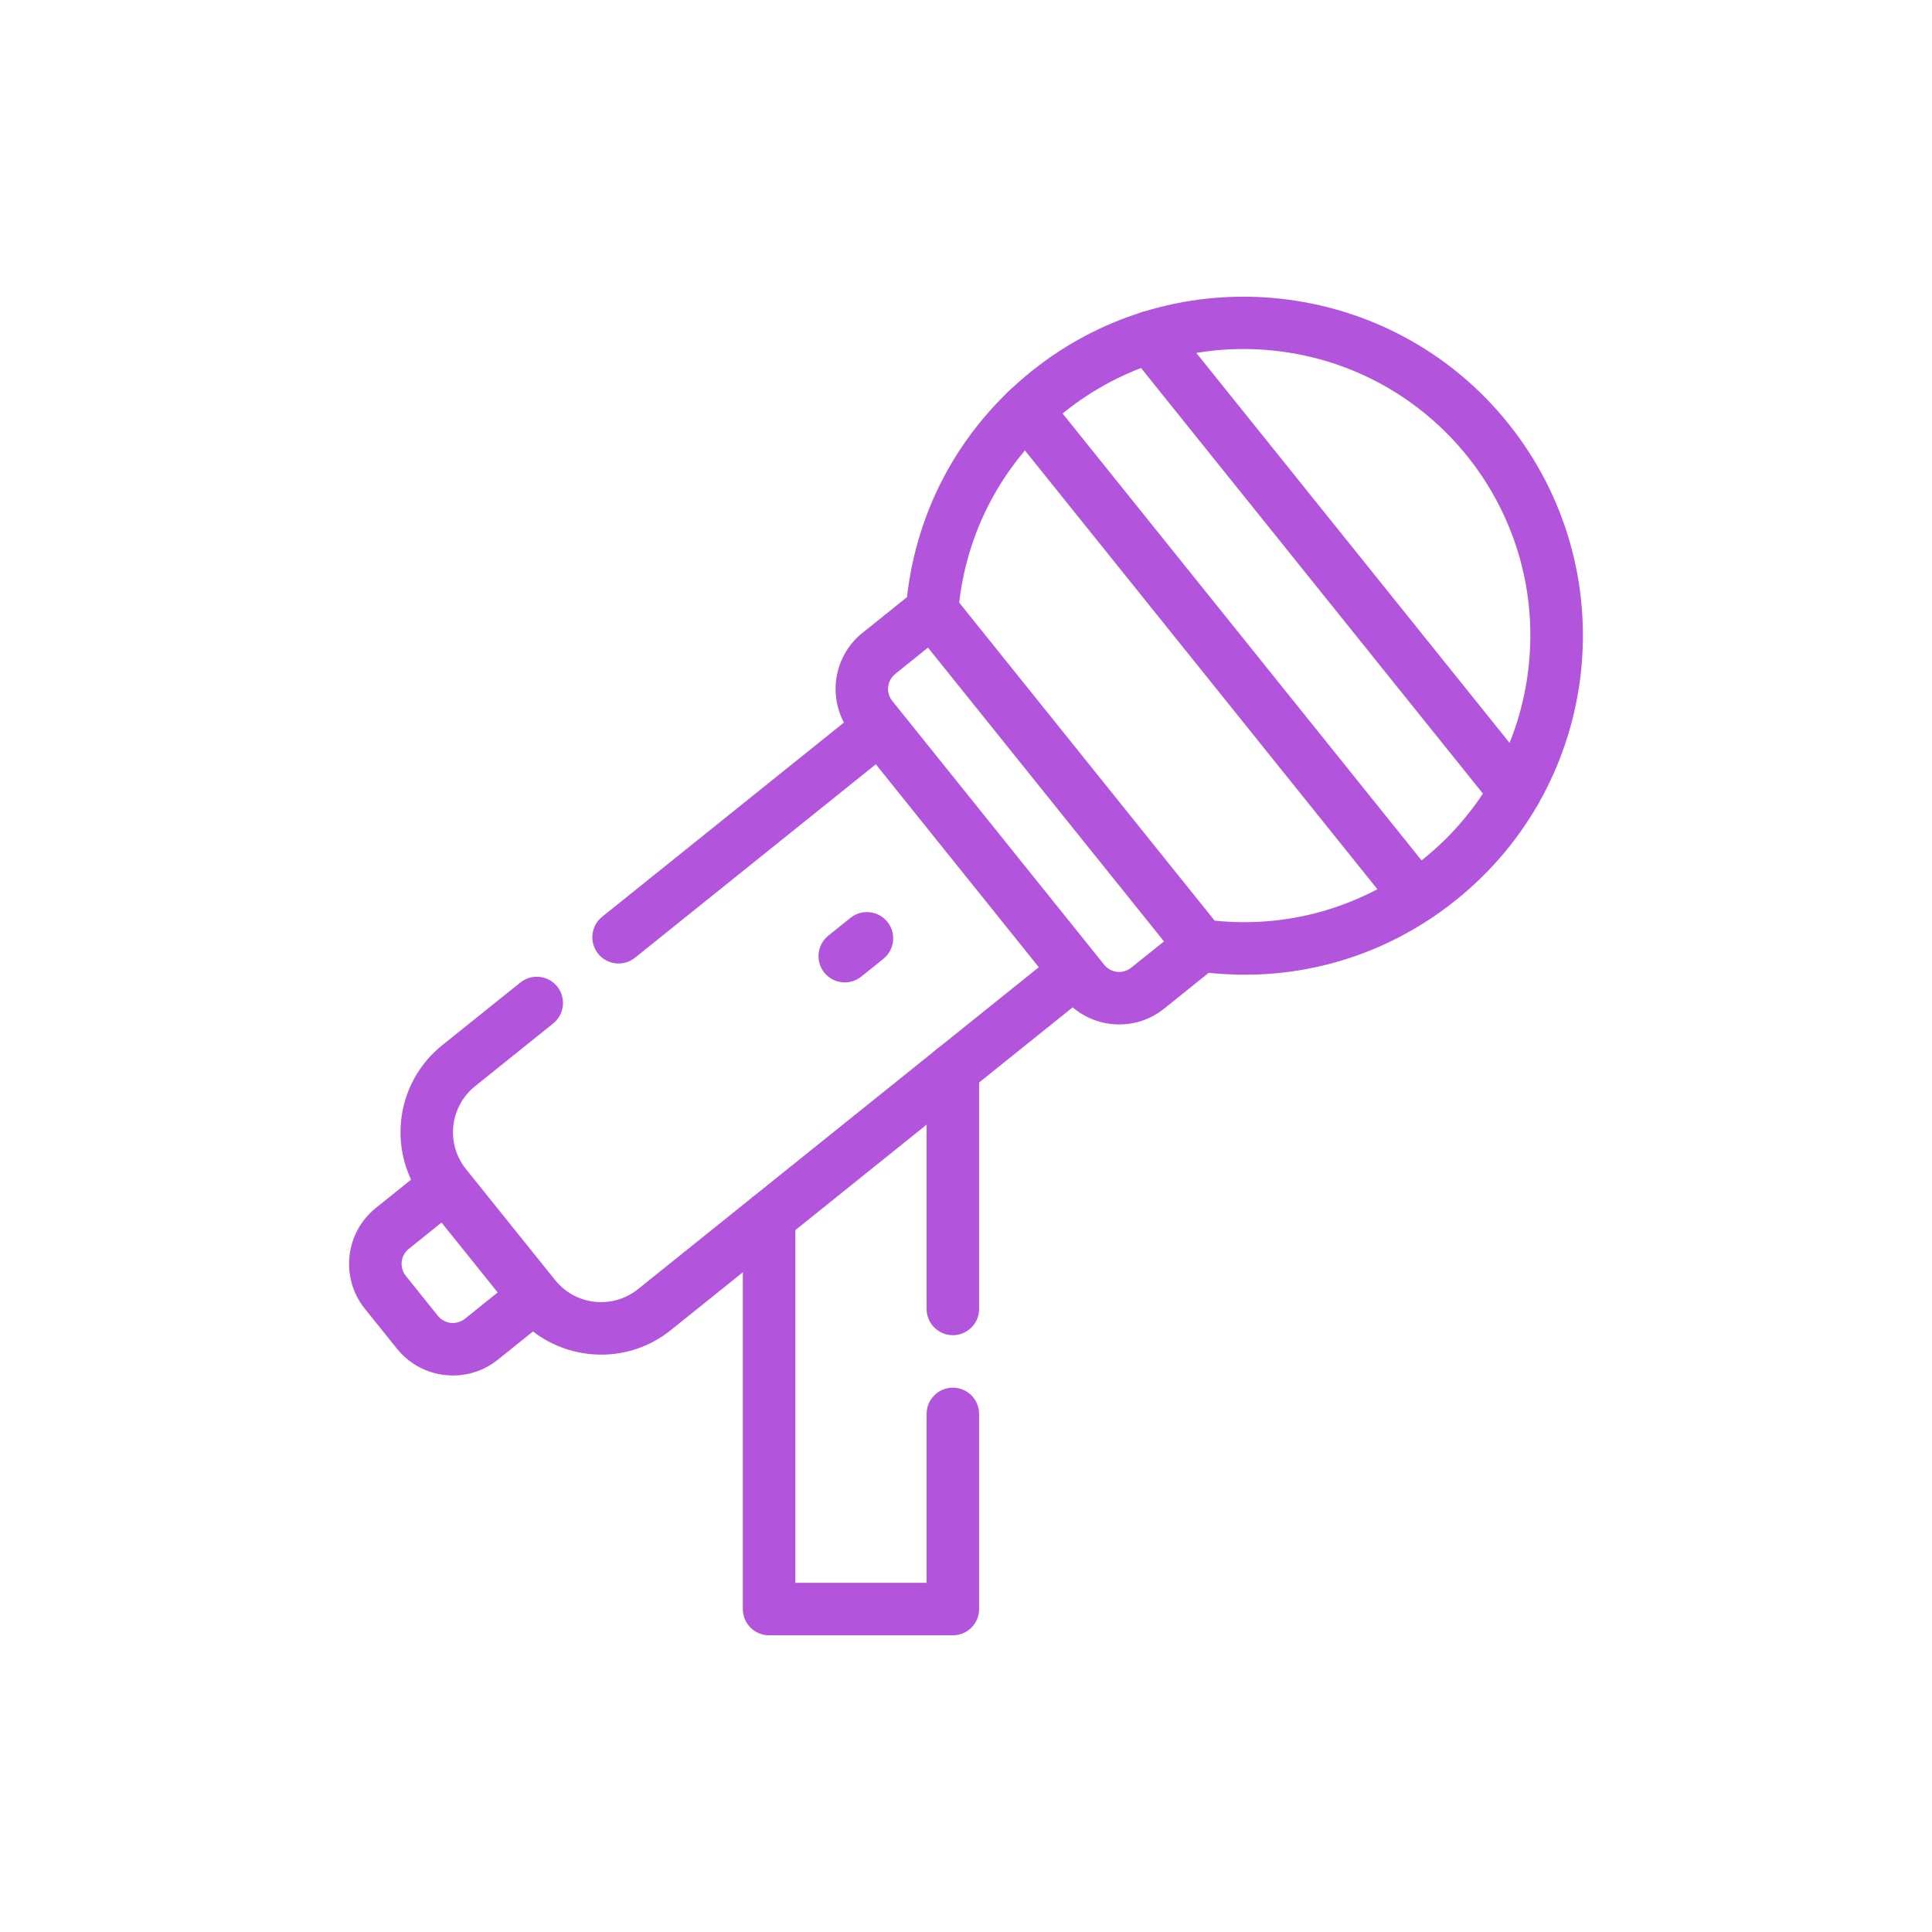 <svg width="46" height="46" viewBox="0 0 46 46" fill="none" xmlns="http://www.w3.org/2000/svg">
<path d="M24.929 9.384C24.713 9.115 24.32 9.072 24.05 9.288C23.781 9.504 23.738 9.898 23.955 10.167L33.244 21.73C33.46 22 33.854 22.042 34.122 21.826C34.392 21.61 34.434 21.217 34.218 20.948L24.929 9.384ZM36.559 18.456L27.867 7.636C27.651 7.367 27.257 7.324 26.988 7.54C26.719 7.756 26.676 8.149 26.892 8.419L35.584 19.239C35.801 19.508 36.194 19.55 36.463 19.335C36.732 19.118 36.775 18.725 36.559 18.456ZM22.687 33.04C22.342 33.04 22.062 33.32 22.062 33.665V37.686H18.937V28.989C18.937 28.644 18.657 28.364 18.312 28.364C17.967 28.364 17.687 28.644 17.687 28.989V38.311C17.687 38.656 17.967 38.936 18.312 38.936H22.687C23.032 38.936 23.312 38.656 23.312 38.311V33.665C23.312 33.32 23.032 33.04 22.687 33.04ZM22.687 24.849C22.342 24.849 22.062 25.129 22.062 25.474V31.165C22.062 31.51 22.342 31.79 22.687 31.79C23.032 31.79 23.312 31.51 23.312 31.165V25.474C23.312 25.129 23.032 24.849 22.687 24.849ZM20.505 23.253L21.033 22.829C21.302 22.612 21.345 22.219 21.129 21.95C20.912 21.681 20.519 21.638 20.25 21.854L19.722 22.278C19.453 22.494 19.41 22.888 19.626 23.157C19.843 23.426 20.236 23.468 20.505 23.253Z" fill="#B354DC"/>
<path d="M35.907 10.078C33.12 6.608 28.029 6.052 24.559 8.84C22.881 10.188 21.835 12.09 21.595 14.218L20.532 15.071C19.884 15.592 19.717 16.494 20.094 17.203L14.337 21.828C14.068 22.044 14.025 22.438 14.241 22.707C14.457 22.976 14.85 23.019 15.12 22.802L20.853 18.197C21.003 18.385 24.311 22.502 24.734 23.029L15.192 30.693C14.587 31.18 13.703 31.083 13.216 30.477L11.096 27.838C10.609 27.233 10.706 26.349 11.311 25.862L13.171 24.368C13.44 24.152 13.483 23.759 13.267 23.489C13.051 23.22 12.658 23.177 12.389 23.394L10.528 24.887C9.539 25.683 9.284 27.02 9.788 28.087L8.95 28.76C8.214 29.351 8.097 30.426 8.688 31.162L9.452 32.112C10.043 32.848 11.121 32.962 11.853 32.374L12.69 31.701C13.621 32.421 14.983 32.465 15.975 31.667L25.54 23.984C26.143 24.499 27.058 24.544 27.717 24.015L28.779 23.162C30.877 23.383 32.966 22.795 34.67 21.427C38.148 18.632 38.702 13.556 35.907 10.078ZM11.07 31.399C10.873 31.557 10.584 31.526 10.426 31.329L9.663 30.379C9.504 30.181 9.536 29.893 9.733 29.735L10.513 29.108L11.85 30.773L11.07 31.399ZM26.934 23.04C26.737 23.199 26.449 23.168 26.29 22.97C20.83 16.172 21.578 17.104 21.245 16.69C21.087 16.493 21.118 16.205 21.315 16.046L22.095 15.419L27.714 22.414L26.934 23.04ZM28.92 21.92L22.838 14.348C23.265 10.623 26.622 7.944 30.354 8.351C34.102 8.76 36.805 12.124 36.396 15.873C35.99 19.6 32.654 22.306 28.92 21.92Z" fill="#B354DC"/>
</svg>
